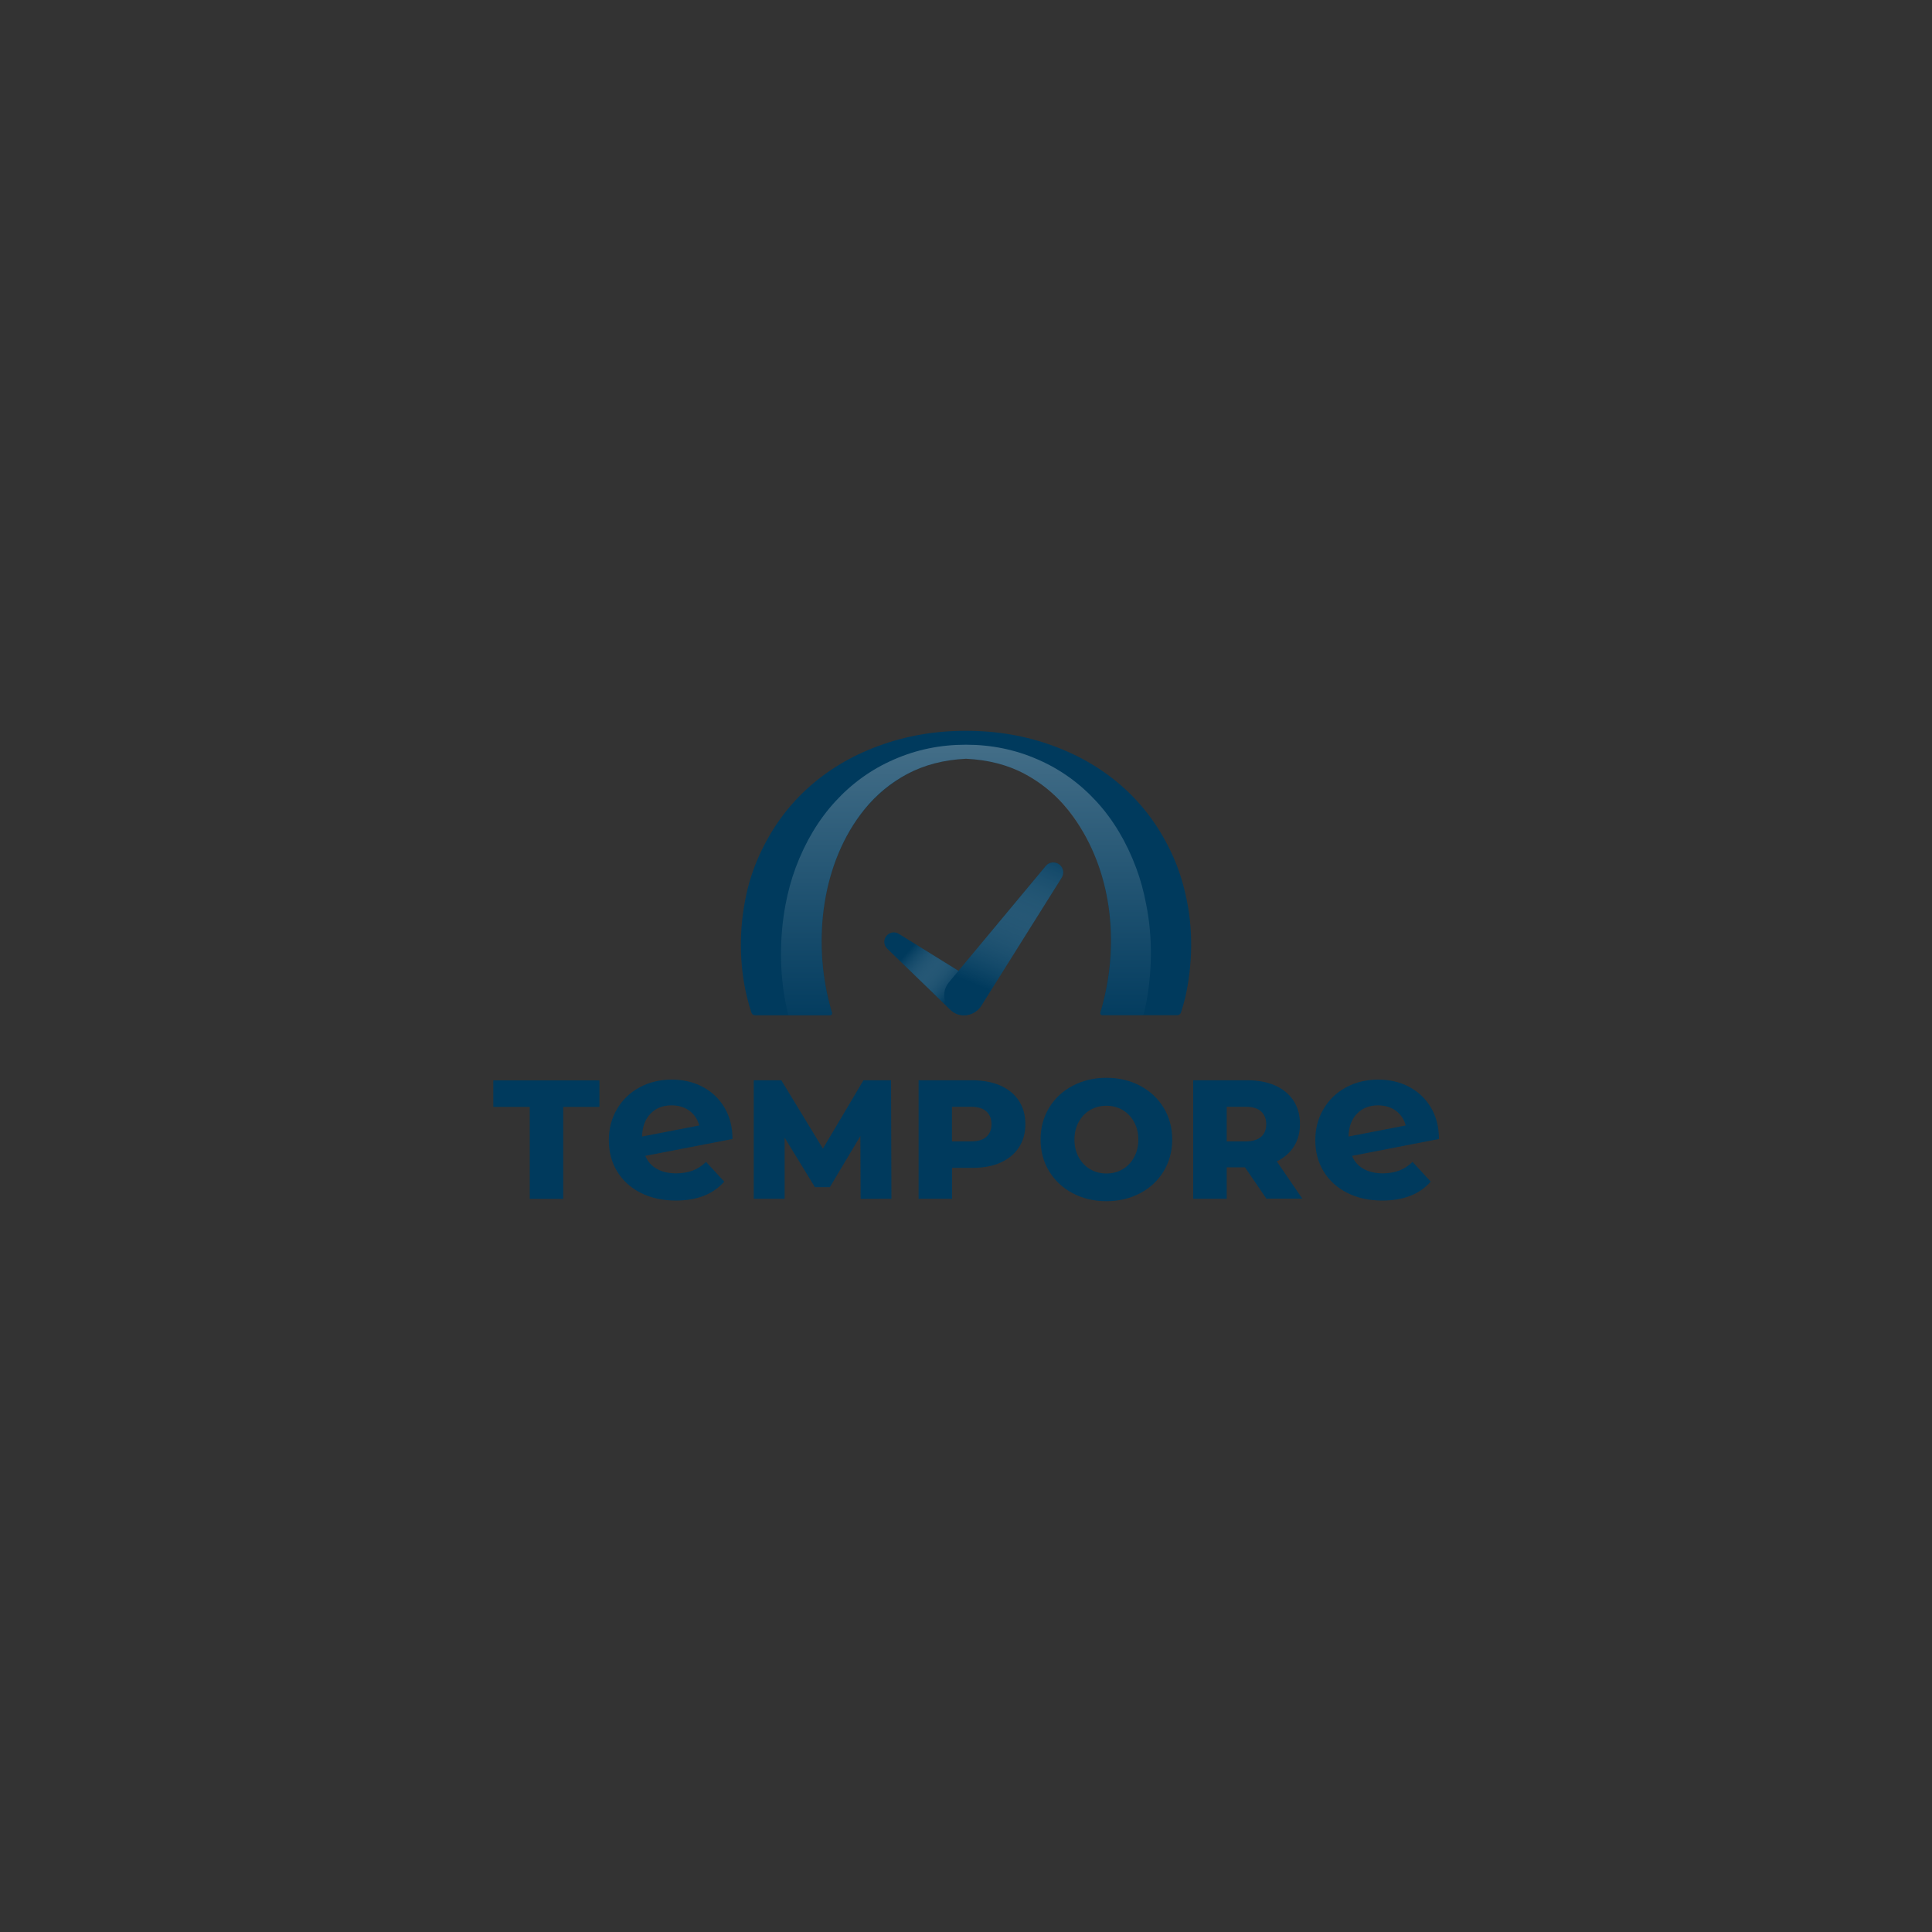 <?xml version="1.0" encoding="utf-8"?>
<!-- Generator: Adobe Illustrator 24.0.1, SVG Export Plug-In . SVG Version: 6.00 Build 0)  -->
<svg version="1.1" id="Layer_1" xmlns="http://www.w3.org/2000/svg" xmlns:xlink="http://www.w3.org/1999/xlink" x="0px" y="0px"
	viewBox="0 0 1500 1500" style="enable-background:new 0 0 1500 1500;background-size: 500px;" xml:space="preserve">
<rect x="0" y="0" width="1500" height="1500" fill="#333333" stroke="none"/>
<style type="text/css">
	.st0{fill:#003A5D;}
	.st1{clip-path:url(#SVGID_2_);fill:#003A5D;}
	.st2{opacity:0.29;clip-path:url(#SVGID_4_);fill:url(#SVGID_5_);enable-background:new    ;}
	.st3{clip-path:url(#SVGID_7_);}
	.st4{opacity:0.6;fill:url(#SVGID_8_);enable-background:new    ;}
	.st5{clip-path:url(#SVGID_10_);}
	.st6{opacity:0.6;fill:url(#SVGID_11_);enable-background:new    ;}
</style>
<g>
	<path class="st0" d="M411.3,859.4H383v-20.6h82.4v20.6h-28.1v71.4h-26V859.4z"/>
	<path class="st0" d="M537.9,908.8c3.7-1.4,7.1-3.6,10.3-6.7l14.1,15.3c-8.6,9.8-21.1,14.7-37.6,14.7c-10.3,0-19.4-2-27.3-6
		s-14-9.6-18.3-16.7c-4.3-7.1-6.4-15.2-6.4-24.2c0-8.9,2.1-17,6.4-24.2c4.2-7.2,10.1-12.8,17.5-16.8s15.7-6,25-6
		c8.7,0,16.6,1.8,23.7,5.5c7.1,3.7,12.8,9,17,15.9s6.4,15.2,6.4,24.7L501,897.4c1.9,4.5,4.9,7.9,9.1,10.2c4.1,2.3,9.2,3.4,15.2,3.4
		C530,910.9,534.2,910.2,537.9,908.8z M505.1,864.6c-4.2,4.3-6.4,10.2-6.6,17.8l44.4-8.6c-1.2-4.7-3.8-8.5-7.6-11.4
		c-3.8-2.8-8.5-4.2-13.9-4.2C514.7,858.2,509.2,860.3,505.1,864.6z"/>
	<path class="st0" d="M668.2,930.8L668,882l-23.7,39.7h-11.6l-23.5-38.4v47.4h-24v-92h21.4l32.3,53.1l31.5-53.1h21.4l0.3,92
		L668.2,930.8L668.2,930.8z"/>
	<path class="st0" d="M776.9,842.9c6.1,2.8,10.9,6.7,14.2,11.8s5,11.1,5,18.1c0,6.9-1.7,12.9-5,18s-8.1,9-14.2,11.8
		c-6.1,2.8-13.4,4.1-21.7,4.1h-16v24h-26v-92h42C763.5,838.8,770.7,840.2,776.9,842.9z M765.7,882.7c2.7-2.3,4.1-5.6,4.1-9.9
		c0-4.3-1.4-7.6-4.1-10c-2.7-2.4-6.7-3.5-12.1-3.5h-14.5v26.9h14.5C759,886.2,763,885.1,765.7,882.7z"/>
	<path class="st0" d="M832.8,926.4c-7.8-4.1-13.8-9.8-18.3-17.1c-4.4-7.3-6.6-15.5-6.6-24.6s2.2-17.3,6.6-24.6
		c4.4-7.3,10.5-13,18.3-17.1s16.5-6.2,26.2-6.2s18.5,2.1,26.2,6.2c7.8,4.1,13.8,9.8,18.3,17.1c4.4,7.3,6.6,15.5,6.6,24.6
		s-2.2,17.3-6.6,24.6c-4.4,7.3-10.5,13-18.3,17.1s-16.5,6.2-26.2,6.2C849.3,932.6,840.5,930.5,832.8,926.4z M871.6,907.8
		c3.8-2.2,6.7-5.3,8.9-9.3s3.3-8.6,3.3-13.7c0-5.2-1.1-9.7-3.3-13.7s-5.2-7.1-8.9-9.3c-3.8-2.2-8-3.3-12.6-3.3s-8.8,1.1-12.6,3.3
		s-6.7,5.3-8.9,9.3s-3.3,8.6-3.3,13.7c0,5.2,1.1,9.7,3.3,13.7s5.2,7.1,8.9,9.3c3.8,2.2,8,3.3,12.6,3.3
		C863.7,911.1,867.9,910,871.6,907.8z"/>
	<path class="st0" d="M966.6,906.3h-14.2v24.4h-26v-92h42c8.3,0,15.5,1.4,21.7,4.1c6.1,2.8,10.9,6.7,14.2,11.8s5,11.1,5,18.1
		c0,6.7-1.6,12.5-4.7,17.4c-3.1,4.9-7.6,8.8-13.3,11.6l19.8,28.9h-27.9L966.6,906.3z M979,862.8c-2.7-2.4-6.7-3.5-12.1-3.5h-14.5
		v26.9h14.5c5.3,0,9.4-1.2,12.1-3.5c2.7-2.3,4.1-5.6,4.1-9.9C983.1,868.5,981.7,865.2,979,862.8z"/>
	<path class="st0" d="M1086.4,908.8c3.7-1.4,7.1-3.6,10.3-6.7l14.1,15.3c-8.6,9.8-21.1,14.7-37.6,14.7c-10.3,0-19.4-2-27.3-6
		s-14-9.6-18.3-16.7c-4.3-7.1-6.4-15.2-6.4-24.2c0-8.9,2.1-17,6.4-24.2c4.2-7.2,10.1-12.8,17.5-16.8s15.7-6,25-6
		c8.7,0,16.6,1.8,23.7,5.5s12.8,9,17,15.9c4.2,7,6.4,15.2,6.4,24.7l-67.5,13.1c1.9,4.5,4.9,7.9,9.1,10.2c4.1,2.3,9.2,3.4,15.2,3.4
		C1078.5,910.9,1082.7,910.2,1086.4,908.8z M1053.6,864.6c-4.2,4.3-6.4,10.2-6.6,17.8l44.4-8.6c-1.2-4.7-3.8-8.5-7.6-11.4
		c-3.8-2.8-8.5-4.2-13.9-4.2C1063.2,858.2,1057.8,860.3,1053.6,864.6z"/>
</g>
<g>
	<g>
		<defs>
			<rect id="SVGID_1_" x="575.2" y="567.4" width="349.6" height="220.8"/>
		</defs>
		<clipPath id="SVGID_2_">
			<use xlink:href="#SVGID_1_"  style="overflow:visible;"/>
		</clipPath>
		<path class="st1" d="M920.5,694.7c-2.3-10.3-5.5-20.2-9.6-29.5c-9.2-20.6-21.6-38.1-37.4-52.6c-15.8-14.5-34.3-25.6-55.5-33.4
			c-21.3-7.9-43.9-11.8-67.9-11.8h-0.3c-24,0-46.6,3.9-67.9,11.8c-21.3,7.8-39.8,19-55.5,33.4c-15.8,14.5-28.2,32-37.4,52.6
			c-4.1,9.3-7.4,19.2-9.6,29.5c-5.7,26.2-5.7,54,0.7,80c0,0.1,0.1,0.2,0.1,0.4c0,0.1,0.1,0.2,0.1,0.3c0.9,3.7,1.9,7.3,3.1,10.8
			c0.4,1.3,1.6,2.1,2.9,2.1h25.9h32.3c1.1,0,1.8-1,1.5-2c-0.6-2.1-1.3-4.2-1.8-6.4c-13.1-49.6-6.5-110.3,27.2-151.7
			c9.1-11.1,20.3-20.4,33.1-27.3c13.2-7,28.4-11,45.5-11.8c0.1,0,0.2,0,0.3,0c17.1,0.9,32.3,4.8,45.5,11.8
			c15,8.1,27.6,19.2,37.7,33.3c29.8,42,35.4,97,22.6,145.6c-0.6,2.2-1.2,4.3-1.8,6.4c-0.3,1,0.4,2,1.5,2h32.3H914
			c1.3,0,2.5-0.8,2.9-2.1c1.1-3.5,2.2-7.1,3.1-10.8c0-0.1,0-0.2,0.1-0.3c0-0.1,0.1-0.3,0.1-0.4C926,748.7,926.6,720.8,920.5,694.7z"
			/>
	</g>
	<g>
		<defs>
			<rect id="SVGID_3_" x="575.2" y="567.4" width="349.6" height="220.8"/>
		</defs>
		<clipPath id="SVGID_4_">
			<use xlink:href="#SVGID_3_"  style="overflow:visible;"/>
		</clipPath>
		
			<linearGradient id="SVGID_5_" gradientUnits="userSpaceOnUse" x1="750.003" y1="986.124" x2="750.003" y2="688.665" gradientTransform="matrix(1 0 0 -1 0 1500)">
			<stop  offset="0.146" style="stop-color:#FFFFFF"/>
			<stop  offset="0.639" style="stop-color:#63879C"/>
			<stop  offset="0.966" style="stop-color:#003A5D"/>
		</linearGradient>
		<path class="st2" d="M889.5,780.8c0,0.1,0,0.2-0.1,0.3c0,0.1,0,0.2-0.1,0.3c-0.4,1.9-0.8,3.8-1.2,5.6c-0.2,0.7-0.8,1.2-1.5,1.2
			h-30.8c-1,0-1.8-1-1.5-2c0.7-2.1,1.3-4.3,1.9-6.4c12.8-48.7,7.1-103.8-22.9-145.6c-10.1-14.1-22.6-25.2-37.7-33.3
			c-13.2-7.1-28.5-11-45.6-11.8l0,0c-17.2,0.8-32.4,4.8-45.6,11.8c-12.8,6.8-24,16.1-33.1,27.3c-33.6,41.4-40.2,102-27.2,151.7
			c0.5,2.2,1.2,4.3,1.8,6.4c0.3,1-0.4,2-1.5,2h-31.1c-0.7,0-1.3-0.5-1.5-1.2c-0.4-1.8-0.9-3.7-1.2-5.6c0-0.1,0-0.2-0.1-0.3l-0.1-0.3
			c-5.3-25.4-5.3-52.6-0.6-78.2c1.9-10.1,4.5-19.7,7.9-28.9c7.5-20.1,17.8-37.3,30.7-51.4c12.9-14.1,28.1-25.1,45.6-32.7
			c17.5-7.7,36.1-11.5,55.8-11.5h0.2c19.7,0,38.3,3.8,55.8,11.5c17.5,7.6,32.7,18.6,45.6,32.7c12.9,14.1,23.2,31.3,30.7,51.4
			c3.4,9.1,6,18.7,7.9,28.9C895,728.1,894.6,755.4,889.5,780.8z"/>
	</g>
	<g>
		<defs>
			<rect id="SVGID_6_" x="575.2" y="567.4" width="349.6" height="220.8"/>
		</defs>
		<clipPath id="SVGID_7_">
			<use xlink:href="#SVGID_6_"  style="overflow:visible;"/>
		</clipPath>
		<g class="st3">
			<path class="st0" d="M697.8,725l58.2,36.1c6.9,4.3,9,13.3,4.7,20.2s-13.3,9-20.2,4.7c-0.9-0.5-1.7-1.2-2.5-1.9l-49.2-47.6
				c-2.9-2.8-3-7.4-0.2-10.3C691.1,723.6,694.9,723.2,697.8,725z"/>
			
				<linearGradient id="SVGID_8_" gradientUnits="userSpaceOnUse" x1="706.233" y1="762.905" x2="743.738" y2="730.354" gradientTransform="matrix(1 0 0 -1 0 1500)">
				<stop  offset="0" style="stop-color:#FFFFFF;stop-opacity:0"/>
				<stop  offset="0.581" style="stop-color:#63879C;stop-opacity:0.601"/>
				<stop  offset="0.966" style="stop-color:#003A5D"/>
			</linearGradient>
			<path class="st4" d="M697.8,725l58.2,36.1c6.9,4.3,9,13.3,4.7,20.2s-13.3,9-20.2,4.7c-0.9-0.5-1.7-1.2-2.5-1.9l-49.2-47.6
				c-2.9-2.8-3-7.4-0.2-10.3C691.1,723.6,694.9,723.2,697.8,725z"/>
		</g>
	</g>
	<g>
		<defs>
			<rect id="SVGID_9_" x="575.2" y="567.4" width="349.6" height="220.8"/>
		</defs>
		<clipPath id="SVGID_10_">
			<use xlink:href="#SVGID_9_"  style="overflow:visible;"/>
		</clipPath>
		<g class="st5">
			<path class="st0" d="M824.3,681.4l-62.4,99.5c-4.6,7.3-14.2,9.5-21.5,4.9s-9.5-14.2-4.9-21.4c0.4-0.6,0.8-1.2,1.2-1.7l75.2-90.3
				c2.7-3.3,7.5-3.7,10.8-1C825.7,673.9,826.3,678.2,824.3,681.4z"/>
			
				<linearGradient id="SVGID_11_" gradientUnits="userSpaceOnUse" x1="762.107" y1="733.748" x2="811.995" y2="855.816" gradientTransform="matrix(1 0 0 -1 0 1500)">
				<stop  offset="0" style="stop-color:#FFFFFF;stop-opacity:0"/>
				<stop  offset="0.581" style="stop-color:#63879C;stop-opacity:0.601"/>
				<stop  offset="0.966" style="stop-color:#003A5D"/>
			</linearGradient>
			<path class="st6" d="M824.3,681.4l-62.4,99.5c-4.6,7.3-14.2,9.5-21.5,4.9s-9.5-14.2-4.9-21.4c0.4-0.6,0.8-1.2,1.2-1.7l75.2-90.3
				c2.7-3.3,7.5-3.7,10.8-1C825.7,673.9,826.3,678.2,824.3,681.4z"/>
		</g>
	</g>
</g>
</svg>
